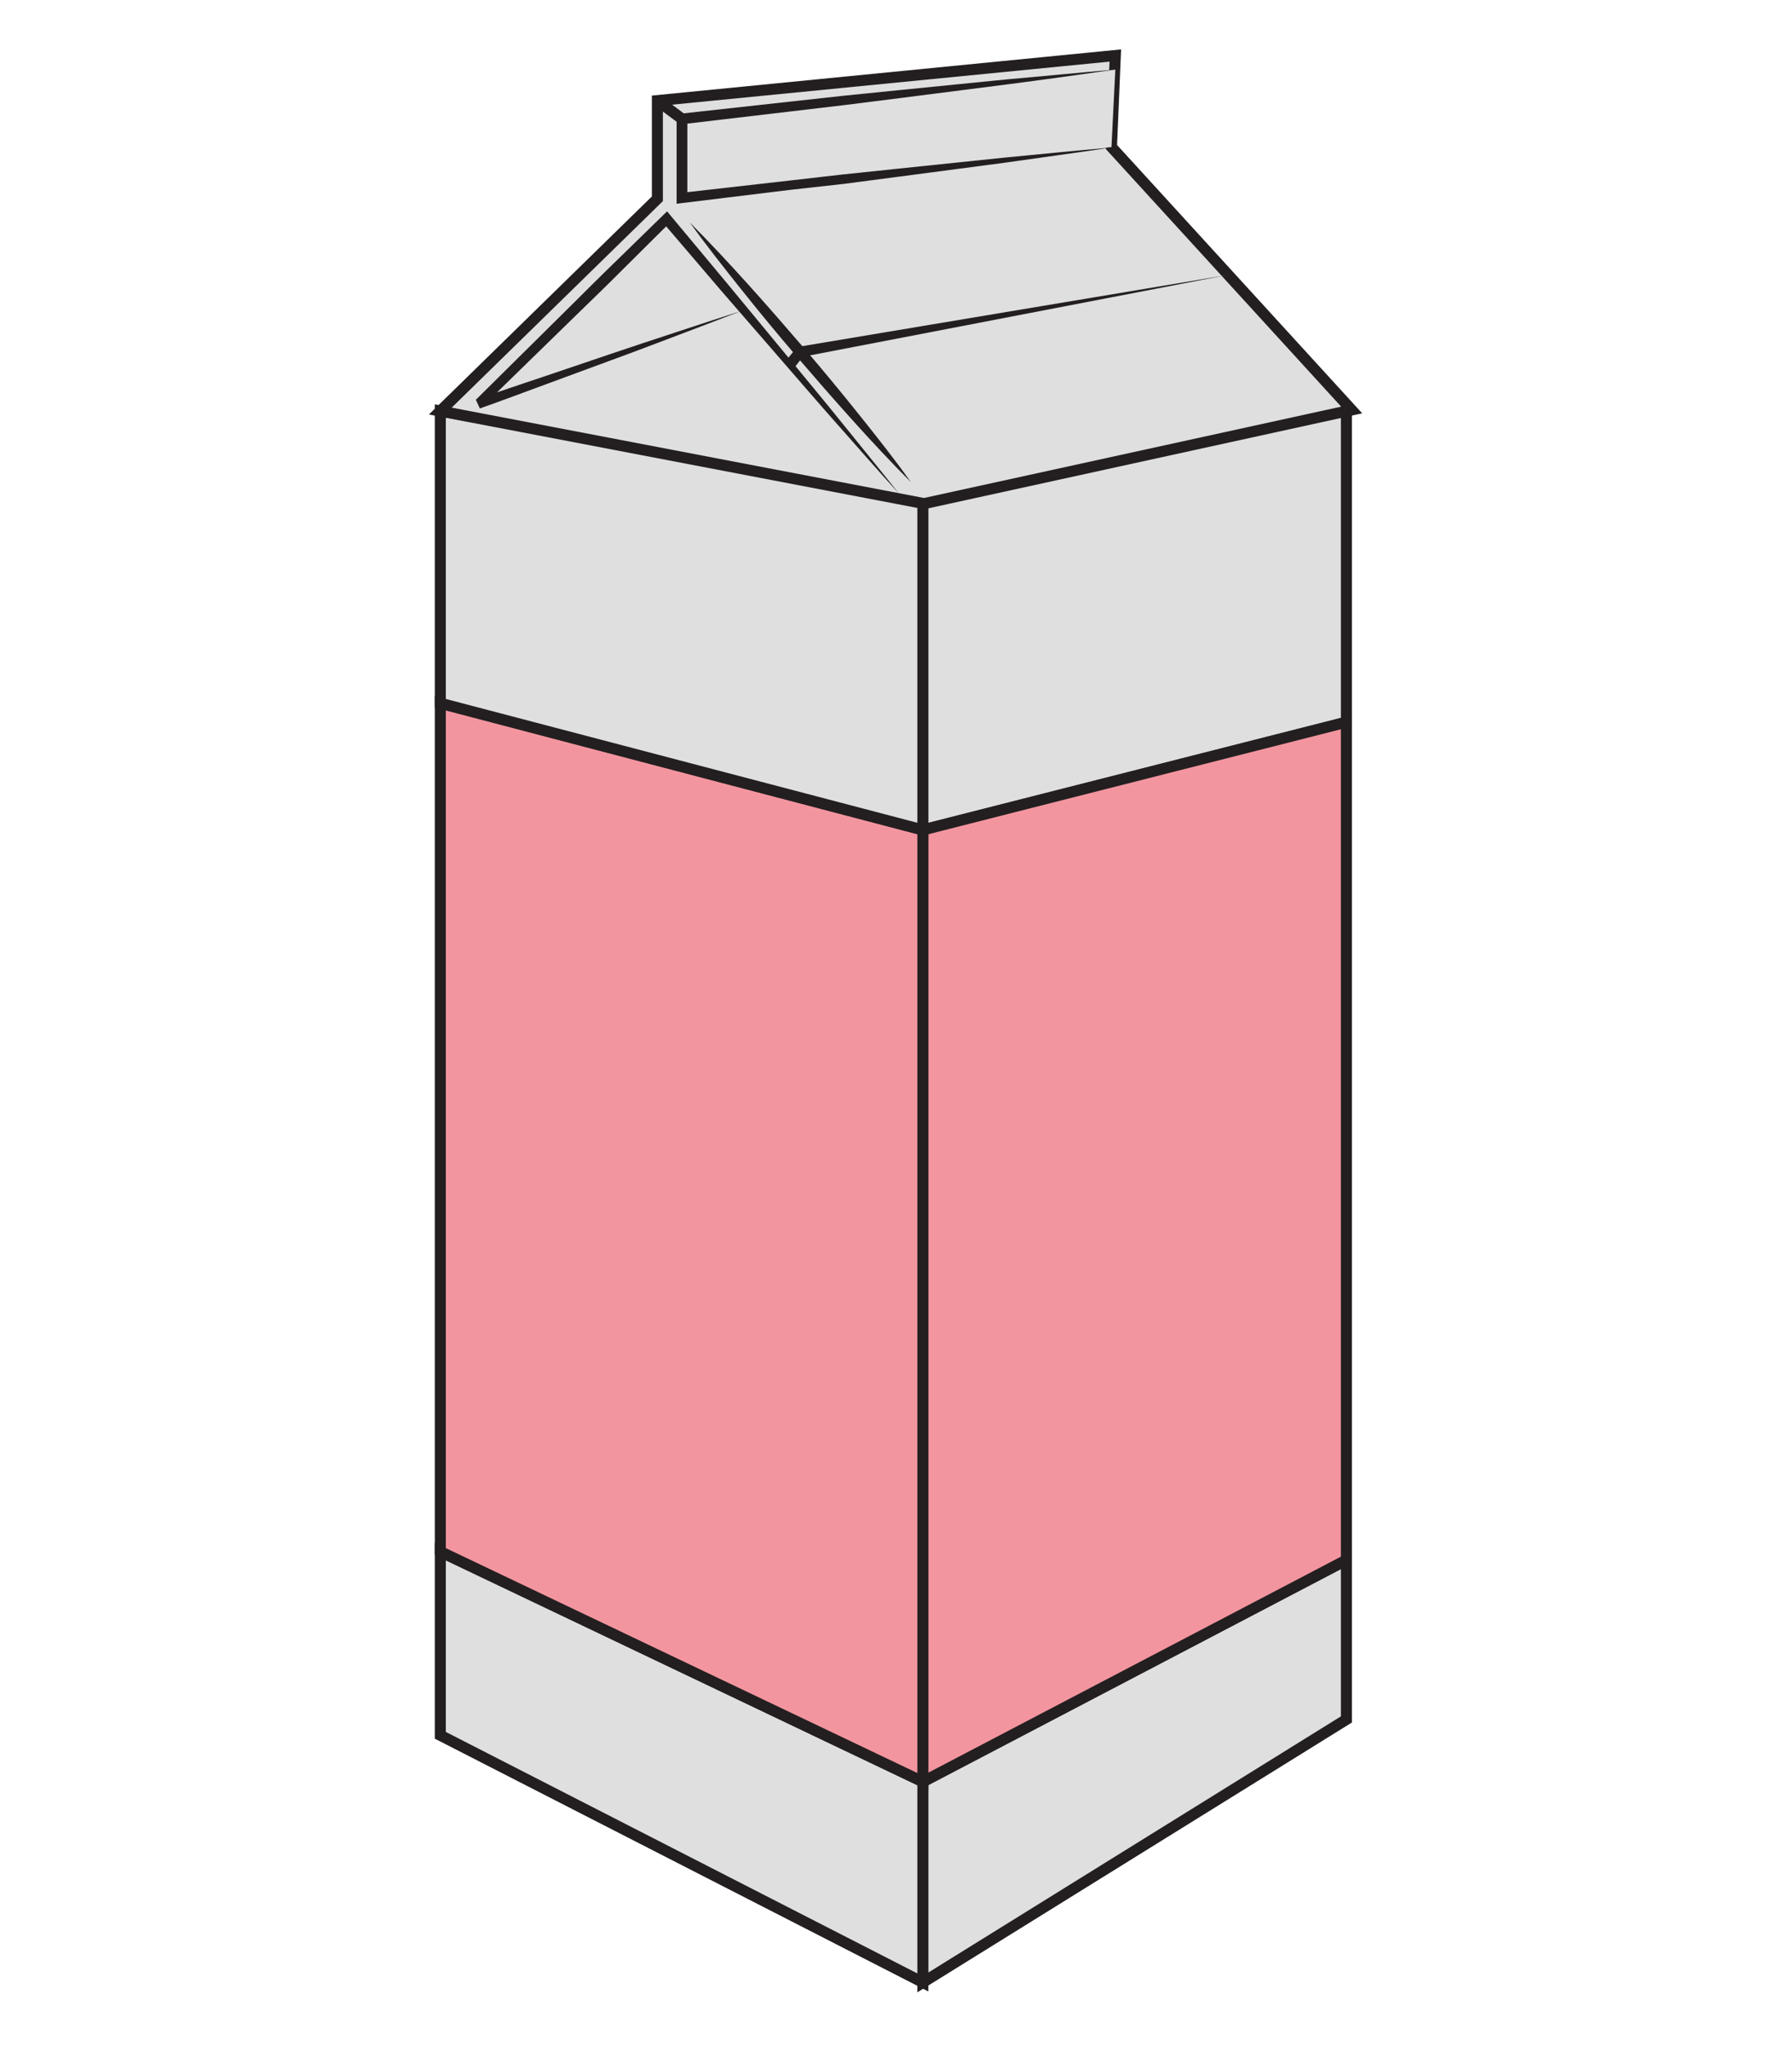 <svg id="Layer_1" data-name="Layer 1" xmlns="http://www.w3.org/2000/svg" viewBox="0 0 352.77 402.77"><defs><style>.cls-1,.cls-3{fill:#dfdfdf;}.cls-1,.cls-2,.cls-5{stroke:#231f20;stroke-miterlimit:10;stroke-width:2.17px;}.cls-2{fill:#f3959f;}.cls-4{fill:#231f20;}.cls-5{fill:none;}</style></defs><polygon class="cls-1" points="265.05 306.91 265.05 338.28 181.67 390.02 181.67 350.54 265.05 306.91"/><polygon class="cls-1" points="265.05 80.45 265.05 142.08 181.67 163.28 181.67 98.33 265.05 80.45"/><polygon class="cls-2" points="265.05 142.08 265.05 306.91 181.67 350.54 181.67 163.28 265.05 142.08"/><polygon class="cls-1" points="181.67 350.54 181.67 390.02 86.68 341.4 86.68 305.26 181.67 350.54"/><polygon class="cls-2" points="181.67 163.28 181.67 350.54 86.68 305.26 86.68 138.35 181.67 163.28"/><polygon class="cls-1" points="181.67 98.33 181.67 163.28 86.68 138.35 86.68 80.86 181.67 98.33"/><polygon class="cls-1" points="86.68 80.87 129.41 39.11 129.41 19.79 219.56 10.92 218.8 28.93 266.09 80.66 181.91 99.08 86.68 80.87"/><polyline class="cls-3" points="241.41 54.14 157.48 69.23 155.26 72"/><polygon class="cls-4" points="241.41 54.14 157.66 70.26 158.29 69.88 156.11 72.68 154.42 71.33 156.66 68.59 156.92 68.27 157.29 68.21 241.41 54.14"/><path class="cls-4" d="M145.86,61.2c-4.26,1.66-8.53,3.28-12.81,4.9s-8.55,3.25-12.84,4.81l-12.87,4.74c-4.29,1.58-8.57,3.19-12.88,4.71l-.77-1.69,0,0-.19.15L112,60.52c3.07-3.05,6.13-6.11,9.24-9.12l9.3-9.06.78-.76.69.83L143.35,56l11.28,13.65c3.75,4.56,7.53,9.08,11.23,13.68s7.45,9.16,11.11,13.78c-4-4.37-7.85-8.81-11.77-13.22S157.43,75,153.55,70.53L141.94,57.16l-11.5-13.45,1.47.06-9.22,9.15C119.63,56,116.52,59,113.43,62L94.83,80.13l-.09.09-.1.06,0,0-.77-1.69c4.31-1.53,8.65-3,13-4.44l13-4.4c4.33-1.48,8.68-2.89,13-4.32S141.5,62.59,145.86,61.2Z"/><path class="cls-4" d="M135.77,43.75c4,4,7.78,8.08,11.53,12.23s7.42,8.38,11.07,12.62,7.21,8.56,10.71,12.93,7,8.78,10.24,13.33c-4-4-7.78-8.07-11.53-12.23S160.37,74.25,156.72,70s-7.21-8.57-10.7-12.94S139.06,48.3,135.77,43.75Z"/><polyline class="cls-3" points="219.56 13.69 134.25 23.39 134.25 38.9 218.8 28.93"/><path class="cls-4" d="M219.56,13.69c-7.08,1-14.18,2-21.27,2.91L177,19.32l-10.65,1.34-10.66,1.26-21.31,2.51.93-1,0,7.76,0,7.75-1.18-1,21.15-2.4,10.58-1.21,10.58-1.11,21.17-2.2c7.07-.67,14.13-1.4,21.2-2-7,1.05-14.05,2-21.08,3l-21.1,2.78-10.56,1.38L155.5,37.36l-21.13,2.58-1.17.15V38.9l0-7.75,0-7.76v-.94l.93-.1L155.47,20l10.67-1.17,10.68-1.08,21.36-2.13C205.3,15,212.43,14.28,219.56,13.69Z"/><line class="cls-5" x1="129.41" y1="19.79" x2="134.25" y2="23.39"/></svg>